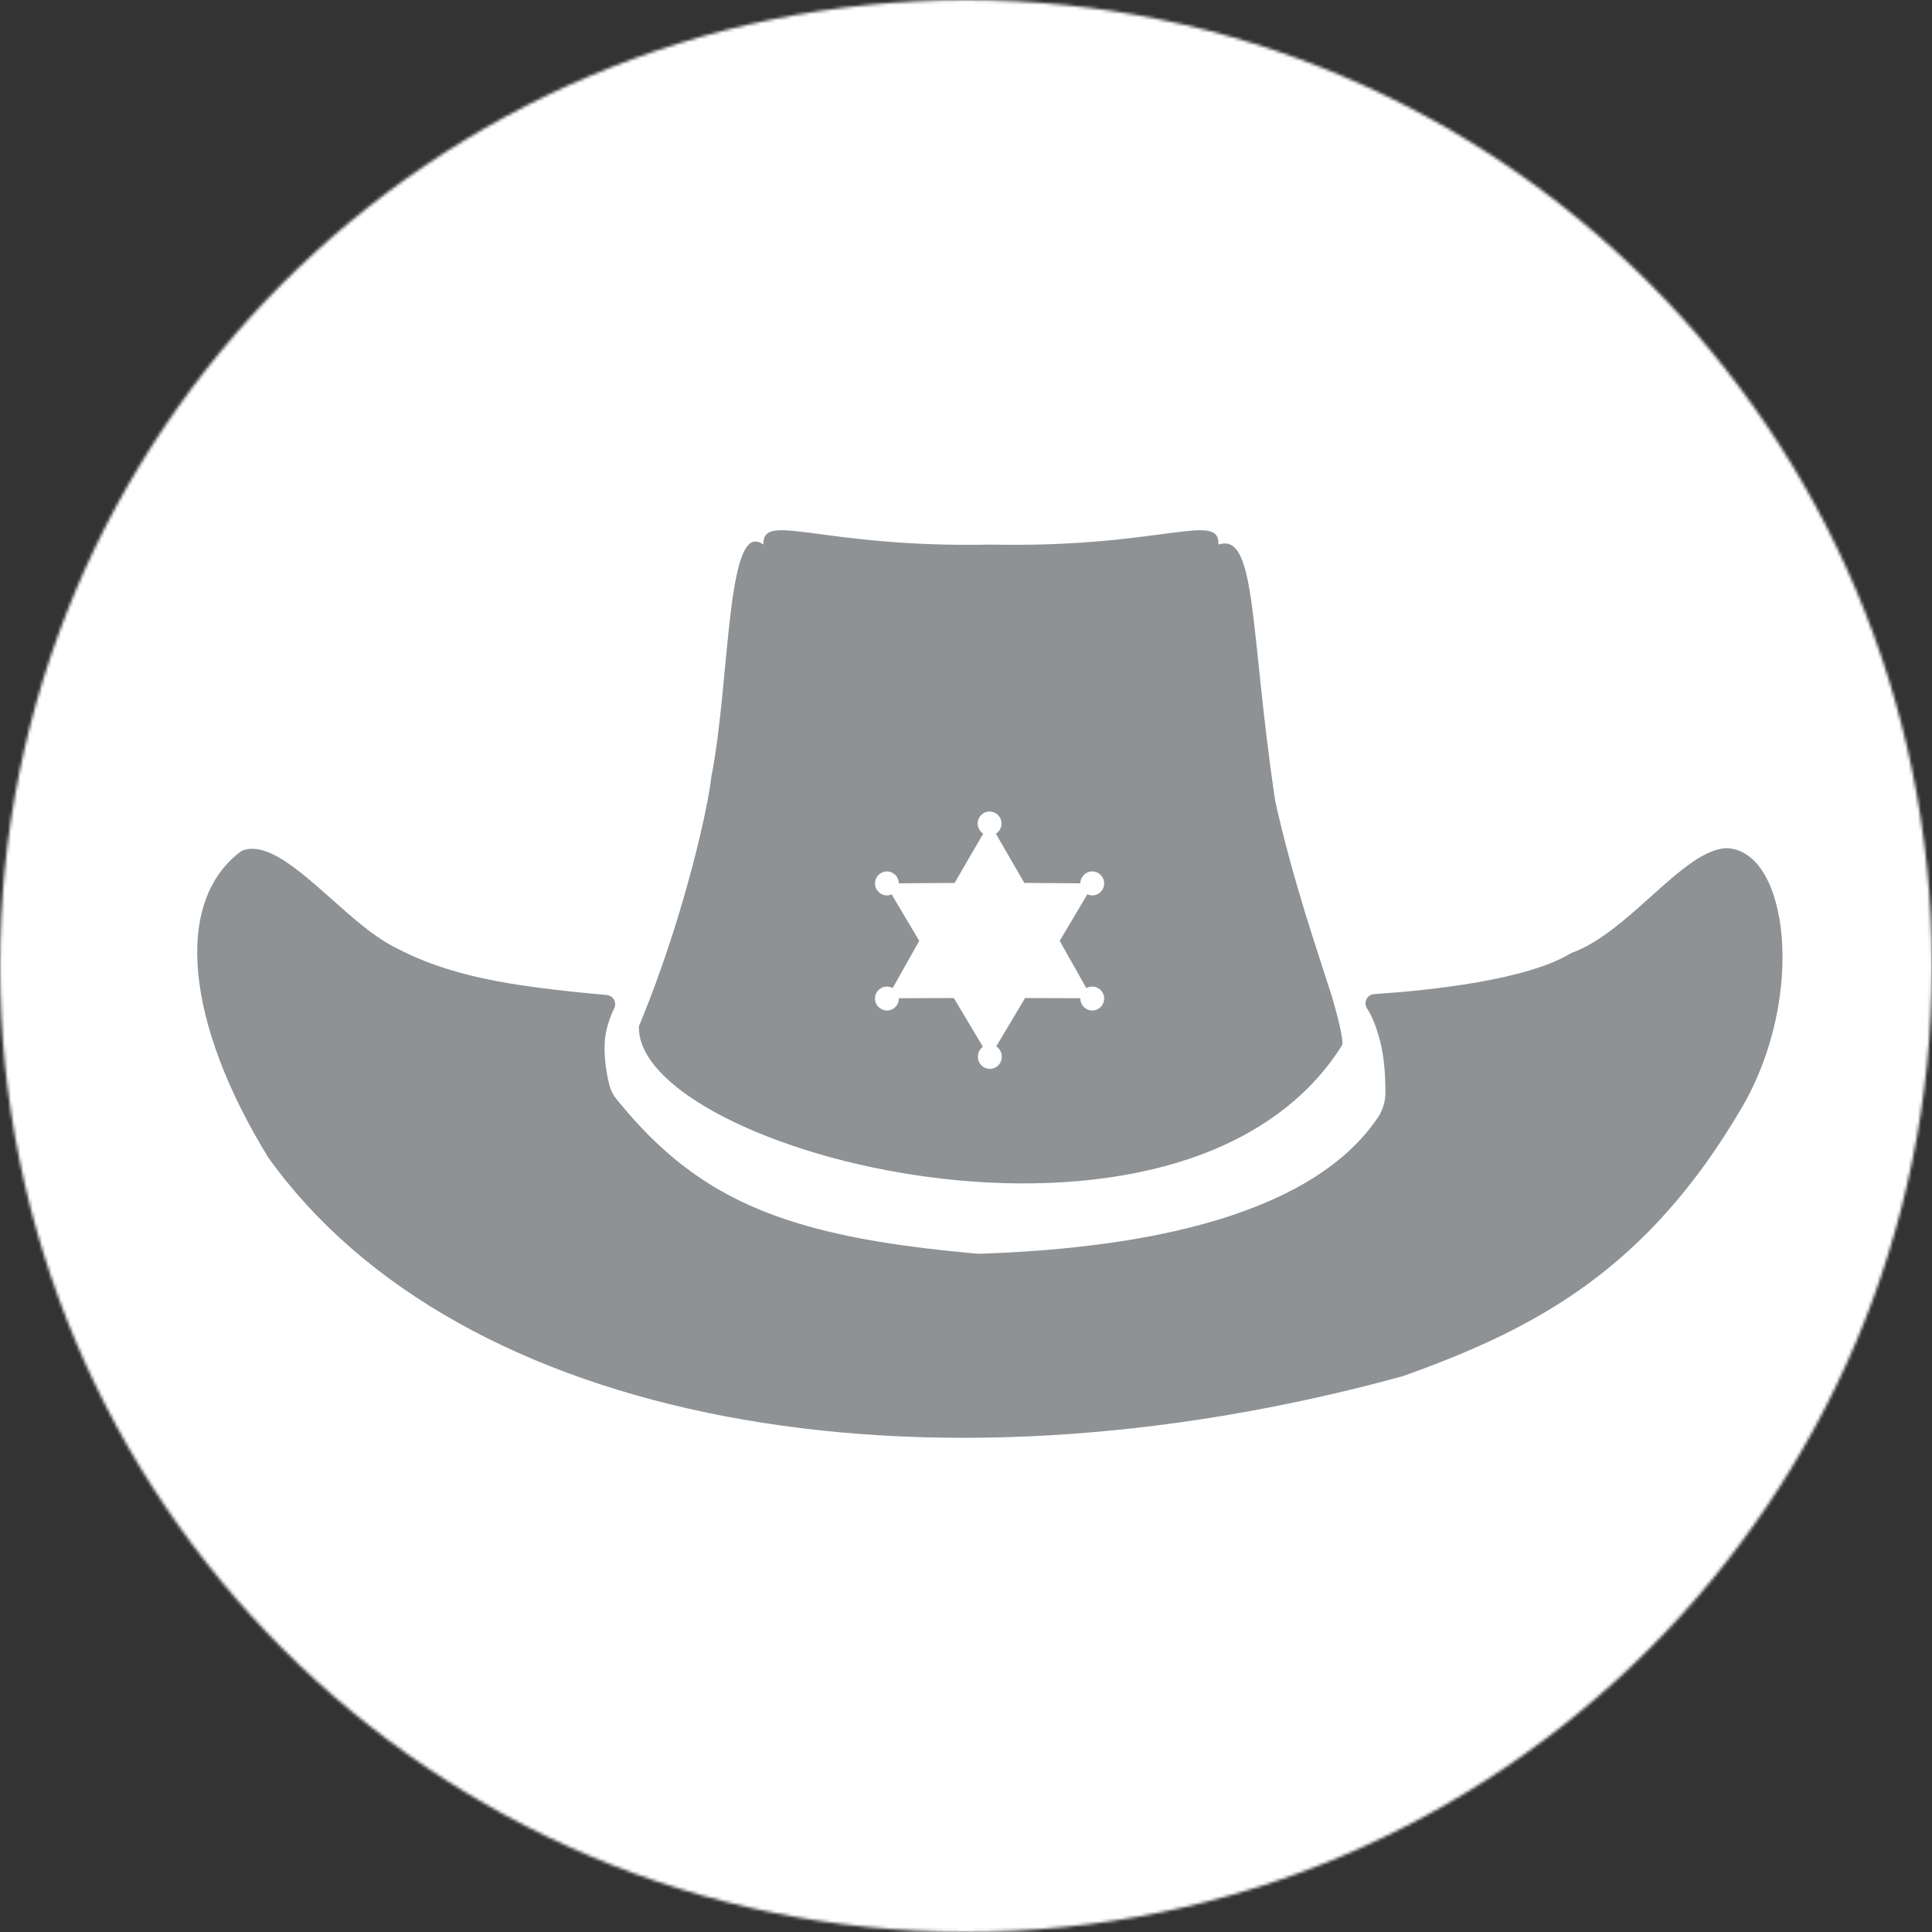 <svg width="619" height="619" viewBox="0 0 619 619" fill="none" xmlns="http://www.w3.org/2000/svg">
<rect x="0" y="0" width="619" height="619" fill="#333333" stroke="none"/>
<mask id="mask0_3_276" style="mask-type:alpha" maskUnits="userSpaceOnUse" x="0" y="0" width="619" height="619">
<circle cx="309.5" cy="309.5" r="309.5" fill="#D9D9D9"/>
</mask>
<g mask="url(#mask0_3_276)">
<path d="M711.666 722H-3555V-2478H711.666V722Z" fill="white"/>
<path d="M160.107 533.04C160.107 533.373 156.04 542.08 147.893 559.173C145.173 565.12 141 573.987 135.387 585.8C134.853 586.893 134.307 587.44 133.733 587.44H122.747C121.973 587.44 121.333 586.893 120.853 585.8C117.84 578.72 113.507 567.56 107.84 552.333C105.04 559.827 100.667 570.987 94.72 585.8C94.267 586.893 93.666 587.44 92.893 587.44H81.96C81.347 587.44 80.773 586.893 80.253 585.8C77.44 579.893 73.227 571.027 67.613 559.173C59.84 542.973 55.947 534.267 55.947 533.04C55.947 529.707 56.053 524.68 56.253 517.96C56.453 511.253 56.56 506.227 56.56 502.88C56.56 502.147 57.066 501.787 58.08 501.787C58.813 501.787 59.933 501.853 61.413 501.973C62.893 502.093 64.013 502.147 64.746 502.147C65.44 502.147 66.467 502.107 67.853 502.027C69.24 501.947 70.28 501.907 70.973 501.907C71.827 501.907 72.253 502.213 72.253 502.827C72.253 506.12 72.053 511.093 71.667 517.747C71.28 524.4 71.093 529.387 71.093 532.68C71.093 534.76 75.2 544.16 83.427 560.893C86.147 566.427 87.64 569.187 87.88 569.187C87.96 569.147 88.067 569.013 88.187 568.76C88.68 567.827 89.707 565.227 91.307 560.947C94.227 553.013 97.24 544 100.333 533.907C100.453 532.88 100.52 529.667 100.52 524.253C100.52 521.853 100.453 518.267 100.307 513.48C100.16 508.693 100.093 505.107 100.093 502.707C100.093 502.093 100.52 501.787 101.373 501.787C102.147 501.787 103.307 501.853 104.853 501.973C106.4 502.093 107.587 502.147 108.4 502.147C109.093 502.147 110.12 502.093 111.507 501.973C112.893 501.853 113.933 501.787 114.626 501.787C115.56 501.787 116.026 502.107 116.026 502.76C116.026 505.333 115.947 509.187 115.787 514.333C115.627 519.48 115.533 523.333 115.533 525.907C115.533 530.093 115.56 532.64 115.6 533.533C115.72 535.573 118.8 544.507 124.813 560.333C125.467 562.133 126.533 564.693 128 568.027C128.04 568.187 128.12 568.333 128.24 568.453C128.48 568.453 129.933 565.747 132.573 560.333C140.587 543.933 144.6 534.68 144.6 532.56C144.6 529.213 144.413 524.24 144.053 517.6C143.68 510.96 143.507 506 143.507 502.707C143.507 502.093 143.667 501.787 143.987 501.787C144.8 501.787 146.013 501.853 147.626 501.973C149.226 502.093 150.44 502.147 151.253 502.147C151.987 502.147 153.107 502.093 154.613 501.973C156.12 501.853 157.253 501.787 158.026 501.787C158.893 501.787 159.373 502.027 159.493 502.52C159.493 502.48 159.493 503.053 159.493 504.227C159.493 507.44 159.6 512.253 159.8 518.64C160.013 525.027 160.107 529.827 160.107 533.04Z" fill="#8F9295"/>
<path d="M227.947 575.173C227.947 575.827 227.773 576.76 227.453 577.987C227.08 579.533 226.867 580.467 226.787 580.787C226.653 582.253 226.373 584.387 225.92 587.2C225.72 587.933 225.187 588.307 224.333 588.307C223.933 588.307 223.16 588.213 222.013 588.053C217.013 587.32 209.253 586.96 198.76 586.96C195.786 586.96 191.307 587.04 185.32 587.2C179.347 587.36 174.866 587.44 171.893 587.44C170.546 587.44 169.88 586.853 169.88 585.68C169.88 581.12 170.133 574.267 170.64 565.133C171.147 555.987 171.4 549.147 171.4 544.587C171.4 539.947 171.16 531.293 170.667 518.64C170.587 515.387 170.36 510.52 170 504.04L169.933 503.187C169.893 502.253 170.427 501.787 171.52 501.787C174.373 501.787 178.653 501.867 184.347 502.027C190.04 502.187 194.32 502.28 197.173 502.28C199.893 502.28 203.973 502.187 209.413 502.027C214.84 501.867 218.92 501.787 221.653 501.787C223.56 501.787 224.6 502.373 224.76 503.56C225.626 508.933 226.053 512.267 226.053 513.573C226.053 514.507 225.6 514.973 224.707 514.973C221.24 514.973 216 514.787 208.987 514.4C201.96 514.013 196.68 513.813 193.133 513.813C189.8 513.813 187.693 514.267 186.826 515.16C185.946 516.053 185.507 518.267 185.507 521.813V530.907C185.507 533.387 185.573 534.84 185.693 535.24C186.053 536.507 187.12 537.133 188.867 537.133C189.36 537.133 190.04 537.12 190.947 537.08C191.88 537.08 192.573 537.08 193.013 537.08C201 537.08 208.16 536.933 214.507 536.653C216.987 536.573 219.92 536.36 223.307 536.04C224.16 535.96 224.587 536.32 224.587 537.133C224.587 538.44 224.427 540.44 224.12 543.12C223.813 545.8 223.667 547.827 223.667 549.16C223.667 549.893 223.053 550.267 221.84 550.267C221.347 550.267 219.533 550.12 216.4 549.84C214.12 549.587 208.987 549.467 201.013 549.467C194.293 549.467 190.04 549.547 188.253 549.72C186.627 549.84 185.693 550.693 185.44 552.28C185.493 551.987 185.507 553.56 185.507 556.973V566.013C185.507 570.253 186.16 572.893 187.467 573.947C188.48 574.813 191.026 575.24 195.093 575.24L201.813 575.173C204.653 575.173 212.653 574.68 225.8 573.707L226.72 573.653C227.533 573.56 227.947 574.08 227.947 575.173Z" fill="#8F9295"/>
<path d="M286.307 507.947C285.493 509.293 284.373 511.333 282.946 514.053C282.506 515.32 281.707 517.107 280.573 519.427C280.32 519.8 280 519.987 279.587 519.987C279.64 519.987 277.667 519.253 273.707 517.813C269.733 516.373 266.467 515.64 263.907 515.64C256.413 515.64 252.667 518.947 252.667 525.533C252.667 529.2 255.293 532.4 260.546 535.12C269.373 539.72 274.267 542.373 275.2 543.053C280.453 547.253 283.067 552.907 283.067 560.027C283.067 569.147 279.467 576.333 272.267 581.587C265.8 586.307 257.84 588.667 248.4 588.667C244 588.667 241.64 588.173 241.307 587.2C241.147 585.653 240.786 583.4 240.213 580.427C239.893 579.2 239.373 577.373 238.68 574.933C238.56 574.56 238.507 574.213 238.507 573.893C238.507 573.32 238.813 573.04 239.413 573.04C240.4 573.04 241.893 573.133 243.907 573.347C245.92 573.547 247.44 573.653 248.453 573.653C261.067 573.653 267.387 569.573 267.387 561.44C267.387 557.453 264.84 553.987 259.746 551.053C250.466 545.76 245.733 543.013 245.52 542.813C240.4 538.667 237.826 533.08 237.826 526.08C237.826 518.52 240.32 512.453 245.28 507.893C250.12 503.493 256.386 501.293 264.08 501.293C267.346 501.293 271.08 501.827 275.32 502.88C279.92 504.067 283.373 505.493 285.693 507.16C285.906 507.32 286.107 507.587 286.307 507.947Z" fill="#8F9295"/>
<path d="M352.546 513.32C352.546 514.387 352.187 514.907 351.453 514.907C350.32 514.907 343.107 514.667 329.84 514.187C329.48 526.6 329.293 536.547 329.293 544.04C329.293 548.72 329.466 555.733 329.813 565.093C330.16 574.467 330.333 581.48 330.333 586.16C330.333 587.013 329.733 587.44 328.56 587.44C327.826 587.44 326.707 587.387 325.2 587.267C323.693 587.147 322.56 587.08 321.787 587.08C321.053 587.08 319.933 587.147 318.426 587.267C316.92 587.387 315.8 587.44 315.067 587.44C314.053 587.44 313.533 586.933 313.533 585.92C313.533 581.28 313.733 574.307 314.12 565.013C314.507 555.707 314.693 548.72 314.693 544.04C314.693 536.787 314.48 526.84 314.026 514.187C303.52 514.827 295.84 515.16 290.946 515.16C290.466 515.16 290.213 514.96 290.213 514.547C290.213 513.813 290.4 512.76 290.76 511.373C291.213 509.587 291.48 508.52 291.56 508.2C291.64 506.773 291.92 504.8 292.413 502.28C292.613 501.747 292.96 501.48 293.453 501.48L294.187 501.547C308.6 502.4 318.093 502.827 322.693 502.827C326.773 502.827 333.427 502.52 342.667 501.907C348.973 501.507 351.6 501.293 350.533 501.293C351.6 501.293 352.187 501.667 352.307 502.4C352.227 501.947 352.187 503.92 352.187 508.32C352.187 508.853 352.253 509.667 352.373 510.787C352.493 511.907 352.546 512.76 352.546 513.32Z" fill="#8F9295"/>
<path d="M417.76 575.173C417.76 575.827 417.6 576.76 417.267 577.987C416.907 579.533 416.68 580.467 416.6 580.787C416.48 582.253 416.187 584.387 415.747 587.2C415.547 587.933 415.013 588.307 414.16 588.307C413.747 588.307 412.974 588.213 411.84 588.053C406.827 587.32 399.08 586.96 388.574 586.96C385.6 586.96 381.12 587.04 375.147 587.2C369.16 587.36 364.68 587.44 361.707 587.44C360.374 587.44 359.693 586.853 359.693 585.68C359.693 581.12 359.947 574.267 360.454 565.133C360.974 555.987 361.227 549.147 361.227 544.587C361.227 539.947 360.973 531.293 360.493 518.64C360.413 515.387 360.187 510.52 359.813 504.04L359.76 503.187C359.72 502.253 360.24 501.787 361.347 501.787C364.2 501.787 368.467 501.867 374.16 502.027C379.867 502.187 384.134 502.28 386.987 502.28C389.72 502.28 393.8 502.187 399.227 502.027C404.667 501.867 408.747 501.787 411.467 501.787C413.387 501.787 414.427 502.373 414.587 503.56C415.44 508.933 415.867 512.267 415.867 513.573C415.867 514.507 415.414 514.973 414.52 514.973C411.067 514.973 405.827 514.787 398.8 514.4C391.787 514.013 386.493 513.813 382.96 513.813C379.627 513.813 377.52 514.267 376.64 515.16C375.76 516.053 375.32 518.267 375.32 521.813V530.907C375.32 533.387 375.387 534.84 375.507 535.24C375.88 536.507 376.933 537.133 378.68 537.133C379.173 537.133 379.867 537.12 380.76 537.08C381.693 537.08 382.387 537.08 382.84 537.08C390.814 537.08 397.973 536.933 404.333 536.653C406.813 536.573 409.747 536.36 413.12 536.04C413.974 535.96 414.4 536.32 414.4 537.133C414.4 538.44 414.253 540.44 413.947 543.12C413.64 545.8 413.48 547.827 413.48 549.16C413.48 549.893 412.88 550.267 411.654 550.267C411.16 550.267 409.36 550.12 406.227 549.84C403.947 549.587 398.814 549.467 390.84 549.467C384.12 549.467 379.867 549.547 378.08 549.72C376.44 549.84 375.507 550.693 375.267 552.28C375.307 551.987 375.32 553.56 375.32 556.973V566.013C375.32 570.253 375.973 572.893 377.28 573.947C378.293 574.813 380.84 575.24 384.907 575.24L391.627 575.173C394.48 575.173 402.48 574.68 415.627 573.707L416.533 573.653C417.347 573.56 417.76 574.08 417.76 575.173Z" fill="#8F9295"/>
<path d="M476.493 531.587C476.493 524.213 474.373 519.293 470.146 516.8C467.013 514.973 461.373 514.053 453.226 514.053C446.64 514.053 443.28 514.587 443.16 515.64C442.88 517.84 442.733 523.72 442.733 533.293V544.947C442.853 545.027 443.12 545.12 443.52 545.2C444.253 545.28 445.453 545.373 447.133 545.507C451 545.707 455.16 545.8 459.64 545.8C470.88 545.8 476.493 541.067 476.493 531.587ZM493.226 586.96C493.226 587.28 492.893 587.44 492.24 587.44C491.467 587.44 490.293 587.387 488.707 587.267C487.12 587.147 485.933 587.08 485.16 587.08C484.306 587.08 483.04 587.147 481.346 587.267C479.653 587.387 478.386 587.44 477.533 587.44C476.6 587.44 475.88 586.933 475.4 585.92C474.093 583.147 470.386 574.587 464.28 560.213C463.666 558.747 462.186 557.853 459.826 557.533C459.293 557.493 457.44 557.467 454.266 557.467C448.653 557.467 445.32 557.547 444.253 557.707C443.4 557.84 442.973 558.867 442.973 560.827C442.973 563.68 443.107 567.933 443.373 573.613C443.64 579.293 443.773 583.533 443.773 586.347C443.773 587.2 443.36 587.627 442.546 587.627C441.733 587.627 440.507 587.533 438.853 587.36C437.2 587.173 435.96 587.08 435.093 587.08C434.413 587.08 433.347 587.147 431.92 587.267C430.493 587.387 429.44 587.44 428.746 587.44C427.733 587.44 427.226 586.973 427.226 586.04C427.226 581.52 427.44 574.733 427.866 565.68C428.293 556.627 428.507 549.84 428.507 545.32C428.507 532.453 428.04 518.733 427.107 504.173L427.04 503.187C427 502.373 427.853 501.973 429.6 501.973C433.106 501.973 438.347 501.88 445.32 501.693C452.307 501.507 457.52 501.413 460.987 501.413C470.027 501.413 477.267 503.573 482.72 507.893C488.747 512.653 491.76 519.413 491.76 528.16C491.76 534.187 490.947 538.933 489.32 542.387C487.6 546.053 484.427 549.533 479.787 552.827C479.013 553.36 478.626 553.867 478.626 554.36C478.626 554.92 481.066 560.333 485.933 570.6C490.786 580.853 493.226 586.307 493.226 586.96Z" fill="#8F9295"/>
<path d="M578.333 503.133C578.333 507.813 578.173 514.867 577.84 524.32C577.52 533.76 577.36 540.84 577.36 545.56C577.36 550 577.4 556.64 577.48 565.493C577.56 574.347 577.6 581 577.6 585.427C577.6 586.773 577.093 587.44 576.08 587.44C575.467 587.44 574.547 587.387 573.333 587.267C572.107 587.147 571.187 587.08 570.573 587.08C569.933 587.08 568.933 587.147 567.587 587.267C566.24 587.387 565.253 587.44 564.6 587.44C563.867 587.44 562.987 586.773 561.973 585.427C553.173 573.587 539.853 555.92 521.973 532.44C519.213 528.853 517.6 526.853 517.16 526.453C516.747 526.453 516.547 527.28 516.547 528.96C516.547 535.227 516.653 544.64 516.853 557.187C517.053 569.747 517.16 579.16 517.16 585.427C517.16 586.773 516.747 587.44 515.933 587.44C515.24 587.44 514.187 587.387 512.76 587.267C511.333 587.147 510.28 587.08 509.587 587.08C508.853 587.08 507.76 587.147 506.32 587.267C504.88 587.387 503.787 587.44 503.053 587.44C502.04 587.44 501.52 587.04 501.52 586.227C501.52 581.747 501.747 575 502.173 565.987C502.6 556.973 502.813 550.2 502.813 545.68C502.813 540.76 502.627 531.88 502.253 519.067C502.173 515.72 501.973 510.72 501.653 504.04L501.587 503.253C501.547 502.64 502.04 502.32 503.053 502.28C505.693 502.24 507.773 502.147 509.28 502.027C509.853 501.987 510.933 501.827 512.52 501.547C513.853 501.293 514.92 501.173 515.693 501.173C516.053 501.173 516.693 501.76 517.587 502.947C526.947 515.813 541.267 534.933 560.56 560.333C561.427 561.4 562.213 562.307 562.947 563.08C563.227 561.373 563.373 557.467 563.373 551.36C563.373 546.067 563.187 538.133 562.8 527.547C562.413 516.973 562.213 509.053 562.213 503.8C562.213 502.453 562.627 501.787 563.44 501.787C564.173 501.787 565.28 501.853 566.76 501.973C568.253 502.093 569.36 502.147 570.093 502.147C570.867 502.147 572.027 502.093 573.573 501.973C575.12 501.853 576.28 501.787 577.053 501.787C577.907 501.787 578.333 502.24 578.333 503.133Z" fill="#8F9295"/>
<path d="M553.12 271.733C550.373 271.853 547.48 272.987 544.493 274.773C544.48 274.773 544.467 274.773 544.467 274.773C532.293 282.053 518.187 300.133 503.427 305.333C489.413 314.013 458.253 317.307 440.253 318.507C437.973 318.667 436.747 321.2 437.987 323.107C439.387 325.253 440.587 328.04 441.533 331.32C443.053 335.933 443.893 342.213 443.88 350C443.88 350.707 443.827 351.413 443.733 352.107C443.427 354.213 442.68 356.227 441.493 357.987C431.36 373.107 413.96 382.947 394.667 389.387C393.187 389.893 391.693 390.36 390.187 390.813C384.173 392.64 378.013 394.16 371.88 395.413C362.667 397.307 353.493 398.627 344.893 399.56C333.413 400.813 322.933 401.36 314.707 401.667C313.92 401.707 313.133 401.68 312.347 401.613C289.627 399.56 271.387 396.68 256.04 392.053C254.76 391.667 253.493 391.267 252.253 390.853C249.773 390.04 247.373 389.173 245.04 388.24C233.373 383.613 223.44 377.627 214.333 369.773C208.413 364.667 202.853 358.773 197.373 351.96C196.413 350.76 195.707 349.387 195.307 347.907C195.307 347.893 195.293 347.88 195.293 347.88C195.12 347.213 194.947 346.493 194.787 345.72C194.627 344.947 194.467 344.12 194.333 343.267C193.707 339.413 193.427 334.893 194.053 331.2C194.227 330.36 194.427 329.56 194.627 328.813C195.027 327.32 195.48 326 195.96 324.853C196.2 324.28 196.453 323.76 196.707 323.267C196.72 323.253 196.733 323.227 196.733 323.213C197.747 321.307 196.547 318.987 194.4 318.787C162.827 315.973 143.533 312.653 126.08 303.28C113.133 296.653 98.6 278.72 86.84 273.44C83.413 271.893 80.227 271.427 77.387 272.627C55.387 288.827 59.493 327.733 85.893 370.773C146.907 456.24 294.76 483.36 449.453 440.92C492.48 425.587 527.893 406.52 558.2 354.653C578.733 319.28 573.067 272.333 553.12 271.733Z" fill="#8F9295"/>
<path d="M348.053 316.6C348.613 316.28 349.253 316.093 349.947 316.093C352.067 316.093 353.774 317.813 353.774 319.92C353.774 322.04 352.067 323.76 349.947 323.76C347.84 323.76 346.133 322.04 346.133 319.92C346.133 319.893 346.133 319.867 346.133 319.827L328.427 319.76C328.427 319.76 322.04 330.48 319.187 335.253C320.253 335.947 320.96 337.133 320.96 338.493C320.96 338.507 320.96 338.533 320.96 338.56C320.96 338.573 320.96 338.6 320.96 338.613C320.96 340.733 319.253 342.453 317.133 342.453C315.027 342.453 313.32 340.733 313.32 338.613C313.32 338.6 313.32 338.573 313.32 338.56C313.32 338.533 313.32 338.507 313.32 338.493C313.32 337.213 313.947 336.08 314.92 335.373L305.6 319.76L287.974 319.827C287.974 319.867 287.987 319.893 287.987 319.92C287.987 322.04 286.28 323.76 284.16 323.76C282.053 323.76 280.347 322.04 280.347 319.92C280.347 317.8 282.053 316.093 284.16 316.093C284.84 316.093 285.467 316.267 286.013 316.56L294.52 301.44L285.68 286.56C285.213 286.76 284.707 286.88 284.16 286.88C282.053 286.88 280.347 285.16 280.347 283.04C280.347 280.92 282.053 279.2 284.16 279.2C286.267 279.2 287.96 280.907 287.987 283.013L305.853 282.88L315.013 267.093C313.947 266.413 313.24 265.227 313.24 263.853C313.24 261.733 314.947 260.013 317.053 260.013C319.173 260.013 320.88 261.733 320.88 263.853C320.88 265.24 320.147 266.44 319.067 267.12L328.187 282.88L346.133 283.013C346.147 280.907 347.853 279.2 349.947 279.2C352.067 279.2 353.774 280.92 353.774 283.04C353.774 285.16 352.067 286.88 349.947 286.88C349.387 286.88 348.854 286.747 348.374 286.533L339.52 301.44L348.053 316.6ZM426.707 319.173C422.267 305.133 414.493 283.093 408.587 256.747C400.373 201.92 402.72 170.347 390.387 174.48C390.827 163.587 372.093 175.627 317.493 174.48C262.907 175.627 244.16 163.587 244.6 174.48C232.573 165.64 234.04 218.093 227.88 249.04C226.8 259.067 219.773 290.147 207.933 320.747C206.88 323.427 205.814 326.107 204.707 328.773C204.64 330.653 204.96 332.547 205.64 334.44C206.094 335.707 206.707 336.973 207.467 338.227C210.133 342.64 214.64 347 220.6 351.147C222.307 352.32 224.12 353.493 226.053 354.64C229.907 356.92 234.2 359.12 238.853 361.2C241.173 362.24 243.587 363.24 246.08 364.213C248.587 365.187 251.16 366.133 253.813 367.027C256.453 367.933 259.173 368.8 261.96 369.613C273.093 372.893 285.227 375.493 297.774 377.147C300.907 377.56 304.067 377.907 307.24 378.2C319.947 379.36 332.92 379.52 345.56 378.4C348.72 378.12 351.853 377.76 354.96 377.32C367.4 375.56 379.347 372.453 390.24 367.747C392.96 366.56 395.613 365.293 398.187 363.907C405.92 359.76 412.973 354.693 419.093 348.56C423.173 344.48 426.827 339.933 430 334.88C430.6 333.28 428.4 324.92 426.707 319.173Z" fill="#8F9295"/>
<rect x="-3440" y="462" width="4012" height="222" fill="white"/>
</g>
</svg>
